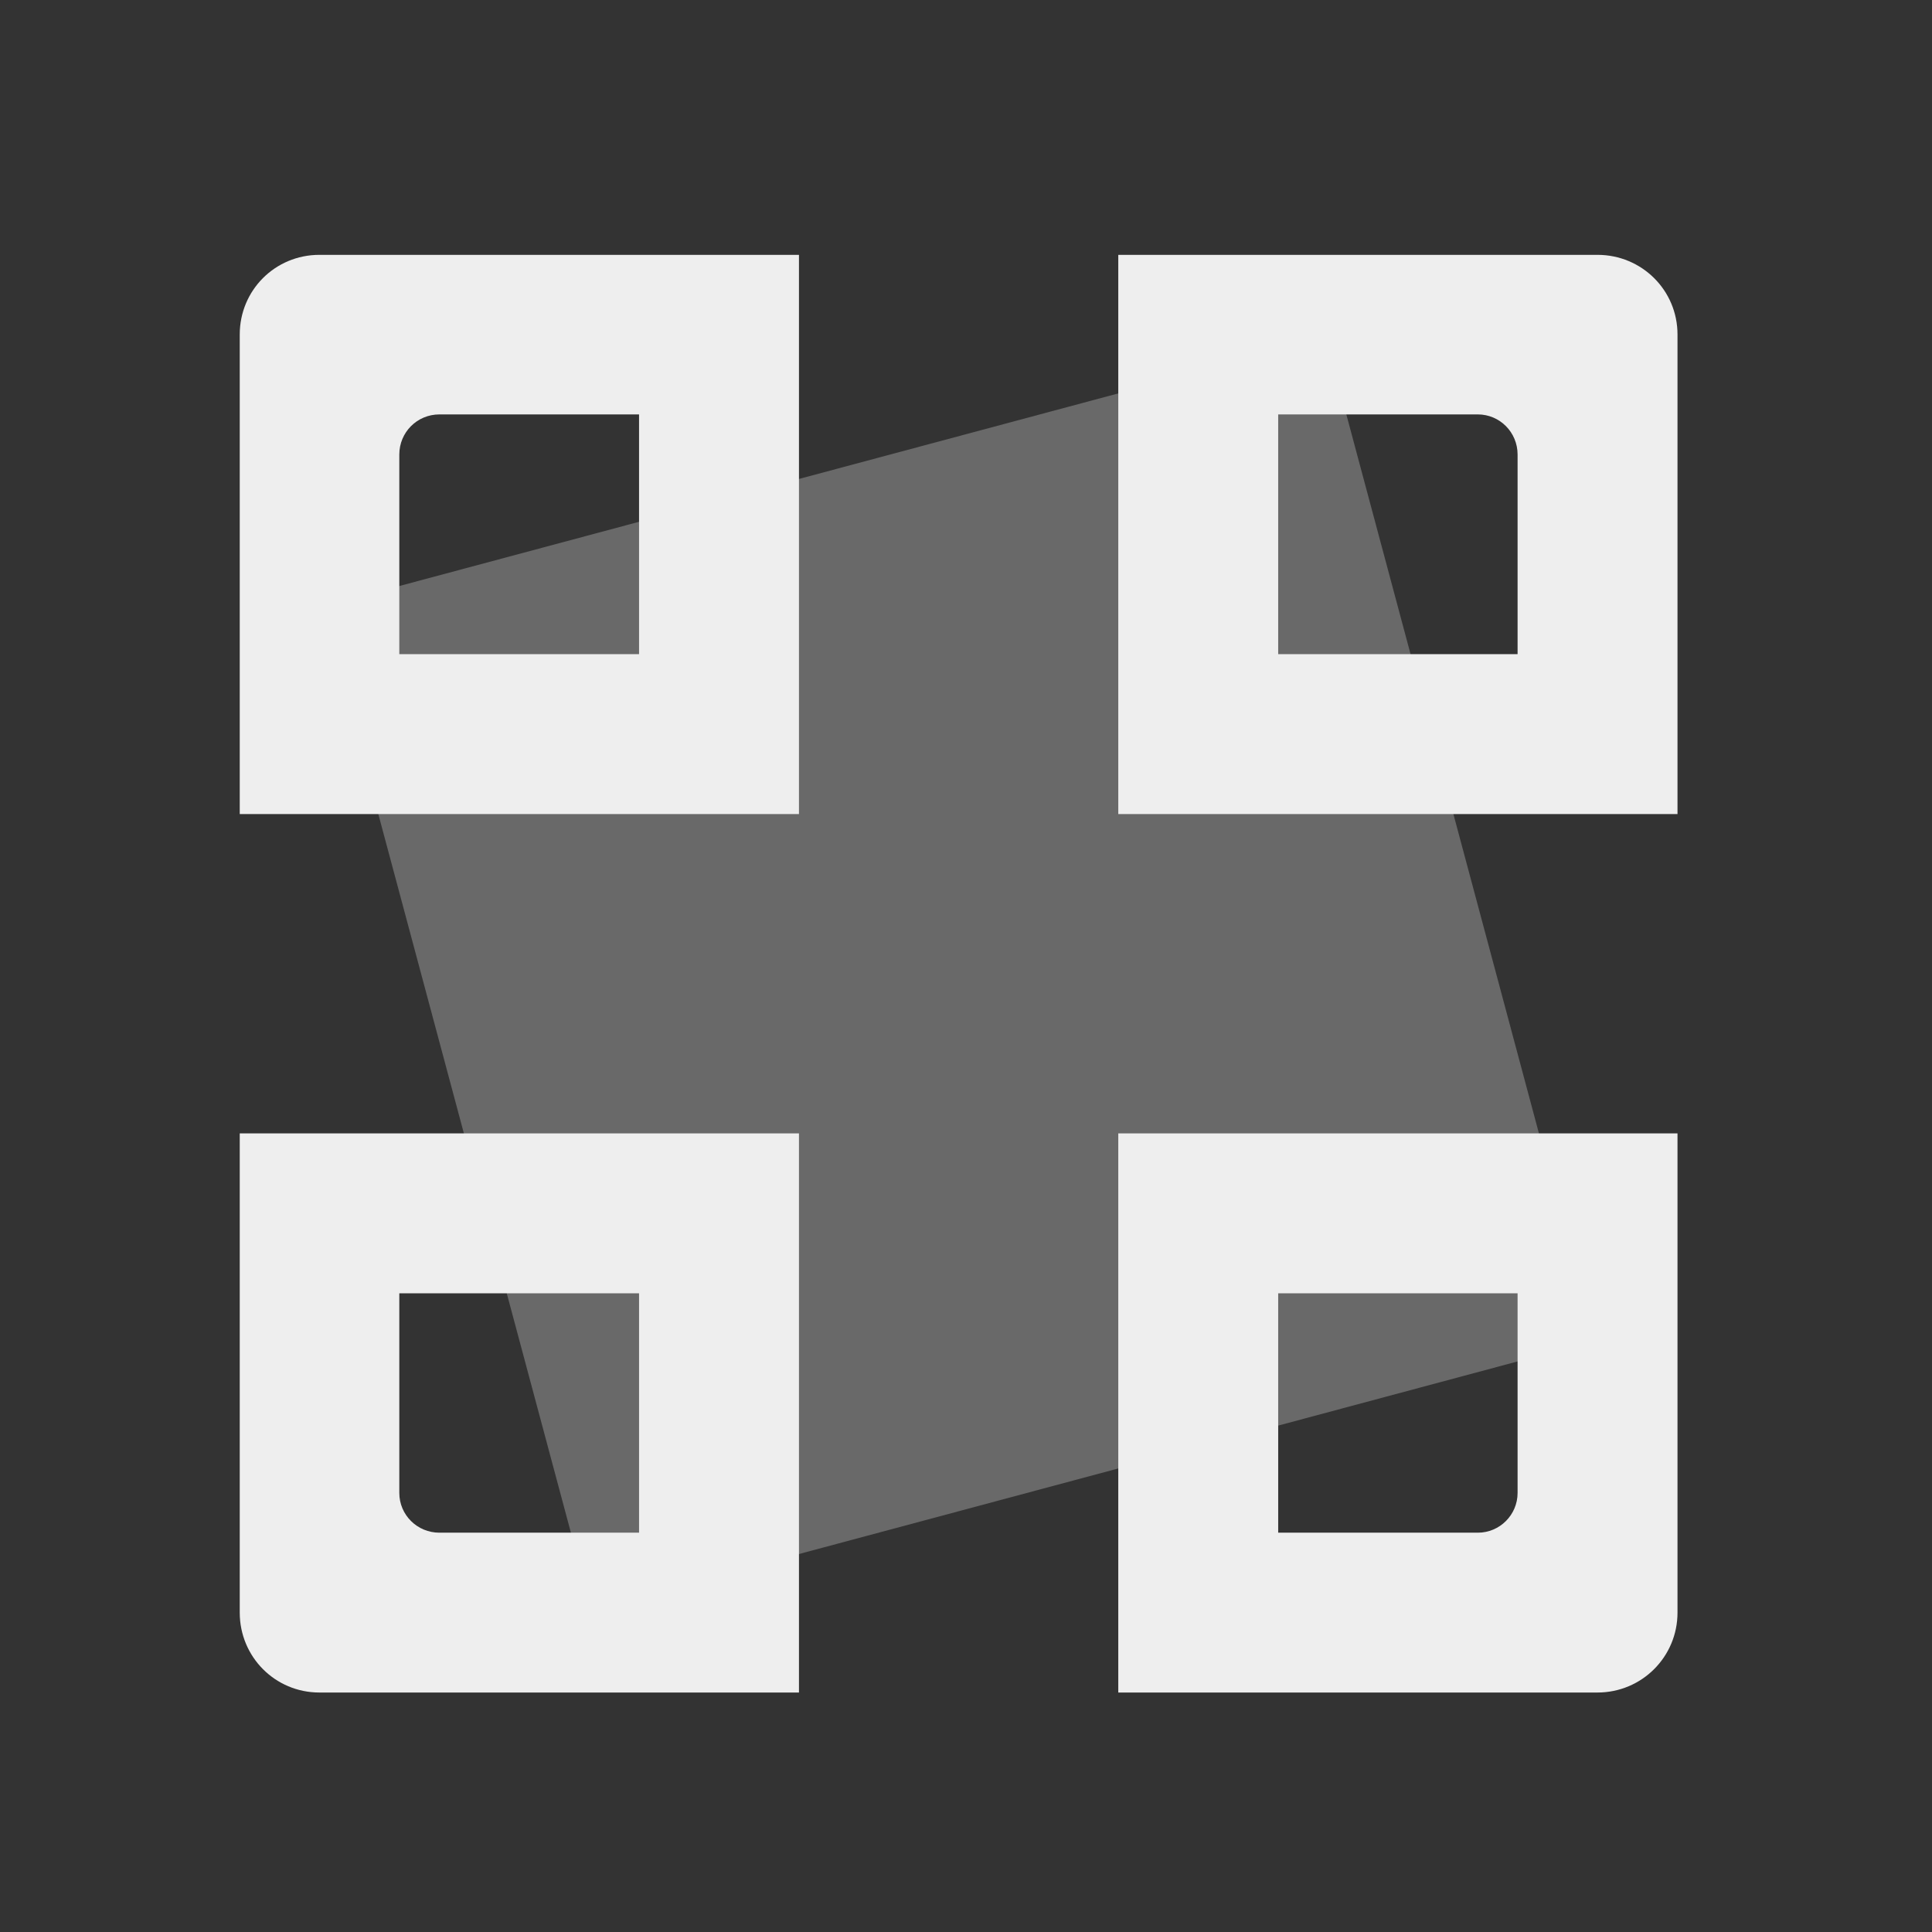 
<svg xmlns="http://www.w3.org/2000/svg" xmlns:xlink="http://www.w3.org/1999/xlink" width="22px" height="22px" viewBox="0 0 22 22" version="1.1">
<rect x="0" y="0" width="22" height="22" fill="#333333" stroke="none"/>
<g id="surface1">
<path style=" stroke:none;fill-rule:nonzero;fill:rgb(87.843%,87.843%,87.843%);fill-opacity:0.314;" d="M 4.551 6.672 L 14.219 4.082 C 14.703 3.953 15.199 4.238 15.332 4.723 L 17.922 14.391 C 18.051 14.875 17.762 15.375 17.277 15.504 L 7.613 18.094 C 7.129 18.223 6.629 17.934 6.5 17.449 L 3.91 7.785 C 3.781 7.301 4.066 6.801 4.551 6.672 Z M 4.551 6.672 "/>
     <defs>
  <style id="current-color-scheme" type="text/css">
   .ColorScheme-Text { color:#eeeeee; } .ColorScheme-Highlight { color:#424242; }
  </style>
 </defs>
<path style="fill:currentColor" class="ColorScheme-Text" d="M 12.734 2.902 L 12.734 9.27 L 19.102 9.27 L 19.102 3.809 C 19.102 3.305 18.695 2.902 18.191 2.902 Z M 14.555 4.719 L 16.828 4.719 C 17.078 4.719 17.281 4.922 17.281 5.176 L 17.281 7.449 L 14.555 7.449 Z M 14.555 4.719 "/>
     <defs>
  <style id="current-color-scheme" type="text/css">
   .ColorScheme-Text { color:#eeeeee; } .ColorScheme-Highlight { color:#424242; }
  </style>
 </defs>
<path style="fill:currentColor" class="ColorScheme-Text" d="M 9.098 2.902 L 9.098 9.27 L 2.73 9.27 L 2.73 3.809 C 2.73 3.305 3.133 2.902 3.637 2.902 Z M 7.277 4.719 L 5.004 4.719 C 4.75 4.719 4.547 4.922 4.547 5.176 L 4.547 7.449 L 7.277 7.449 Z M 7.277 4.719 "/>
     <defs>
  <style id="current-color-scheme" type="text/css">
   .ColorScheme-Text { color:#eeeeee; } .ColorScheme-Highlight { color:#424242; }
  </style>
 </defs>
<path style="fill:currentColor" class="ColorScheme-Text" d="M 12.734 19.273 L 12.734 12.906 L 19.102 12.906 L 19.102 18.363 C 19.102 18.867 18.695 19.273 18.191 19.273 Z M 14.555 17.453 L 16.828 17.453 C 17.078 17.453 17.281 17.25 17.281 17 L 17.281 14.727 L 14.555 14.727 Z M 14.555 17.453 "/>
     <defs>
  <style id="current-color-scheme" type="text/css">
   .ColorScheme-Text { color:#eeeeee; } .ColorScheme-Highlight { color:#424242; }
  </style>
 </defs>
<path style="fill:currentColor" class="ColorScheme-Text" d="M 9.098 19.273 L 9.098 12.906 L 2.73 12.906 L 2.73 18.363 C 2.73 18.867 3.133 19.273 3.637 19.273 Z M 7.277 17.453 L 5.004 17.453 C 4.75 17.453 4.547 17.25 4.547 17 L 4.547 14.727 L 7.277 14.727 Z M 7.277 17.453 "/>
</g>
</svg>
